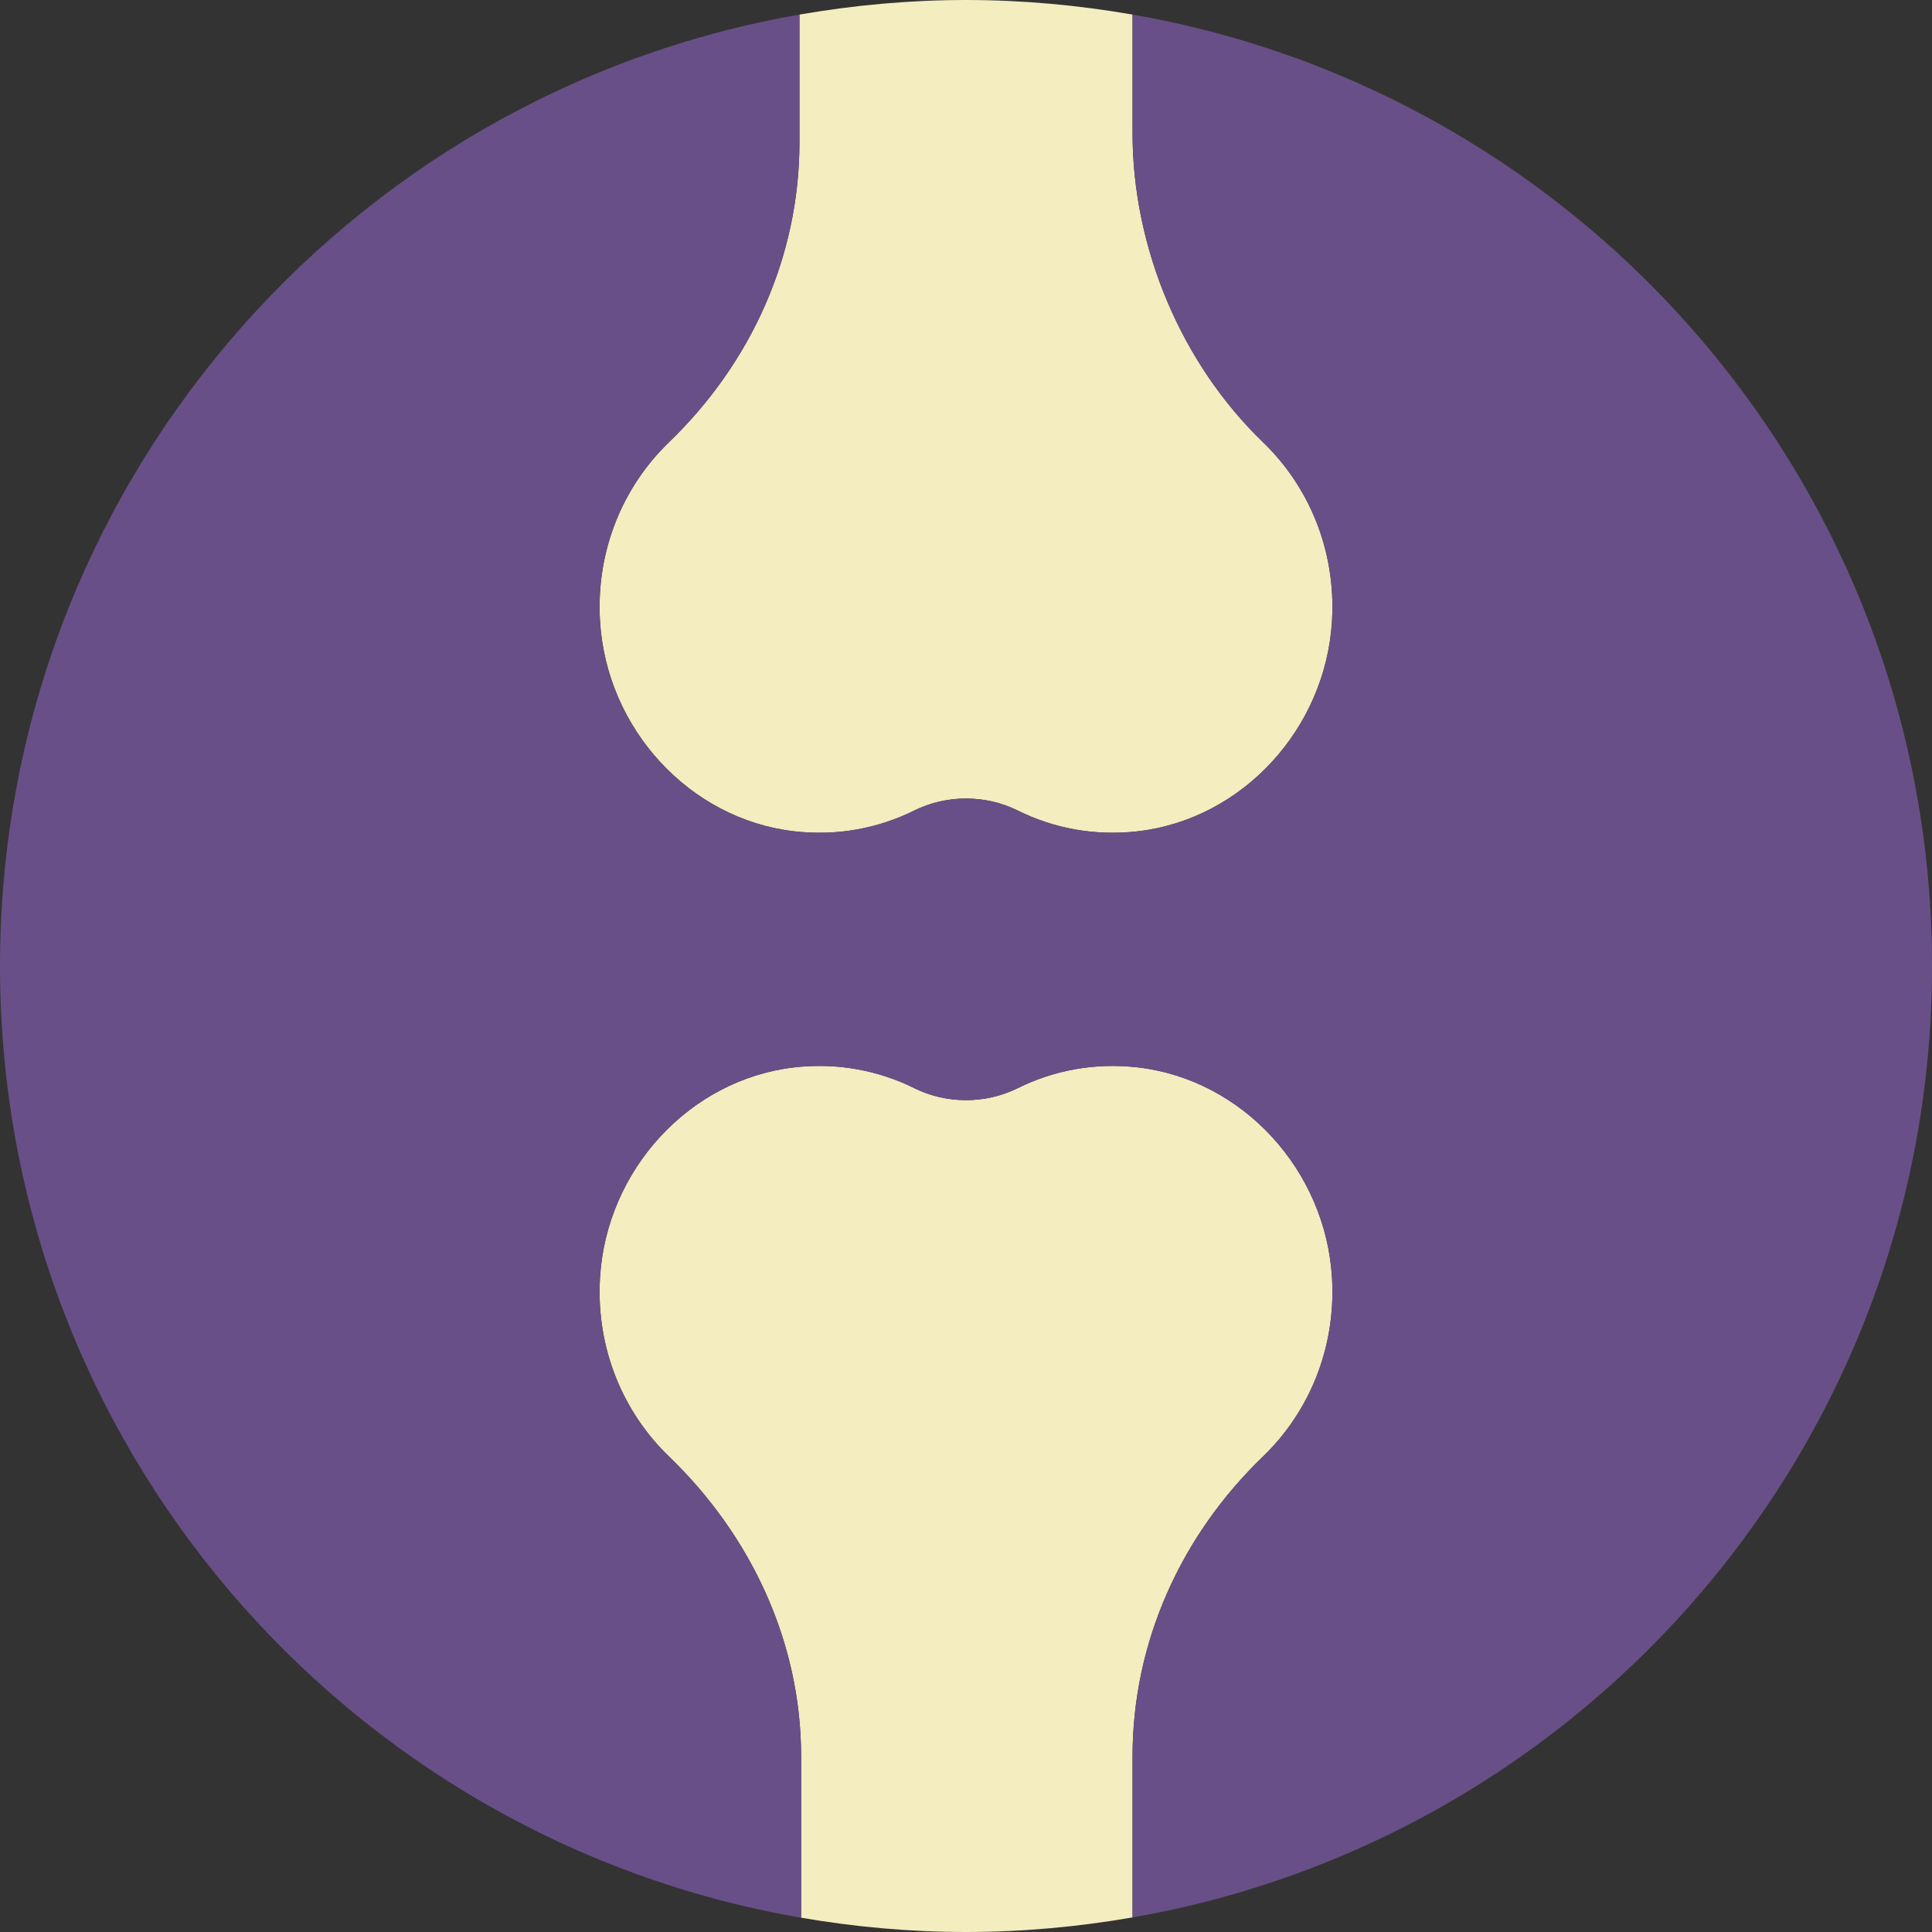 <?xml version="1.0" encoding="UTF-8" standalone="no"?>
<svg width="58px" height="58px" viewBox="0 0 58 58" version="1.1" xmlns="http://www.w3.org/2000/svg" xmlns:xlink="http://www.w3.org/1999/xlink" xmlns:sketch="http://www.bohemiancoding.com/sketch/ns">
    <rect x="0" y="0" width="58" height="58" fill="#333333" stroke="none"/>
    <!-- Generator: Sketch 3.2.2 (9983) - http://www.bohemiancoding.com/sketch -->
    <title>104 - Femur Joint (Flat)</title>
    <desc>Created with Sketch.</desc>
    <defs></defs>
    <g id="Page-1" stroke="none" stroke-width="1" fill="none" fill-rule="evenodd" sketch:type="MSPage">
        <g id="104---Femur-Joint-(Flat)" sketch:type="MSLayerGroup">
            <path d="M29,0 C27.294,0 25.625,0.156 24,0.438 L24,4.274 C24,7.721 22.531,10.917 20.084,13.275 C18.712,14.597 17.89,16.515 18.012,18.629 C18.199,21.875 20.7,24.594 23.843,24.956 C25.143,25.106 26.375,24.864 27.446,24.333 C28.418,23.852 29.582,23.852 30.554,24.333 C31.625,24.864 32.857,25.106 34.157,24.956 C37.3,24.594 39.801,21.875 39.988,18.629 C40.11,16.515 39.288,14.597 37.916,13.275 C35.469,10.917 34,7.447 34,4 L34,0.438 C32.375,0.156 30.706,0 29,0" id="Fill-883" fill="#F3EDBF" sketch:type="MSShapeGroup"></path>
            <path d="M34,52.727 C34,49.279 35.469,46.083 37.916,43.725 C39.288,42.403 40.11,40.485 39.988,38.37 C39.801,35.125 37.3,32.406 34.157,32.044 C32.857,31.894 31.625,32.136 30.554,32.667 C29.582,33.148 28.418,33.148 27.446,32.667 C26.375,32.136 25.143,31.894 23.843,32.044 C20.7,32.406 18.199,35.125 18.012,38.37 C17.89,40.485 18.712,42.403 20.084,43.725 C22.531,46.083 24.05,49.279 24.05,52.727 L24.05,57.571 C25.659,57.848 27.312,58 29,58 C30.706,58 32.375,57.844 34,57.562 L34,52.727" id="Fill-884" fill="#F3EDBF" sketch:type="MSShapeGroup"></path>
            <path d="M34,0.438 L34,4 C34,7.447 35.469,10.917 37.916,13.275 C39.288,14.597 40.11,16.515 39.988,18.629 C39.801,21.875 37.3,24.594 34.157,24.956 C32.857,25.106 31.625,24.864 30.554,24.333 C29.582,23.852 28.418,23.852 27.446,24.333 C26.375,24.864 25.143,25.106 23.843,24.956 C20.7,24.594 18.199,21.875 18.012,18.629 C17.89,16.515 18.712,14.597 20.084,13.275 C22.531,10.917 24,7.721 24,4.274 L24,0.438 C10.368,2.809 0,14.69 0,29 C0,43.328 10.393,55.22 24.05,57.571 L24.05,52.727 C24.05,49.279 22.531,46.083 20.084,43.725 C18.712,42.403 17.89,40.485 18.012,38.37 C18.199,35.125 20.7,32.406 23.843,32.044 C25.143,31.894 26.375,32.136 27.446,32.667 C28.418,33.148 29.582,33.148 30.554,32.667 C31.625,32.136 32.857,31.894 34.157,32.044 C37.3,32.406 39.801,35.125 39.988,38.37 C40.11,40.485 39.288,42.403 37.916,43.725 C35.469,46.083 34,49.279 34,52.727 L34,57.562 C47.632,55.191 58,43.31 58,29 C58,14.69 47.632,2.809 34,0.438" id="Fill-2167" fill="#694F87" sketch:type="MSShapeGroup"></path>
        </g>
    </g>
</svg>